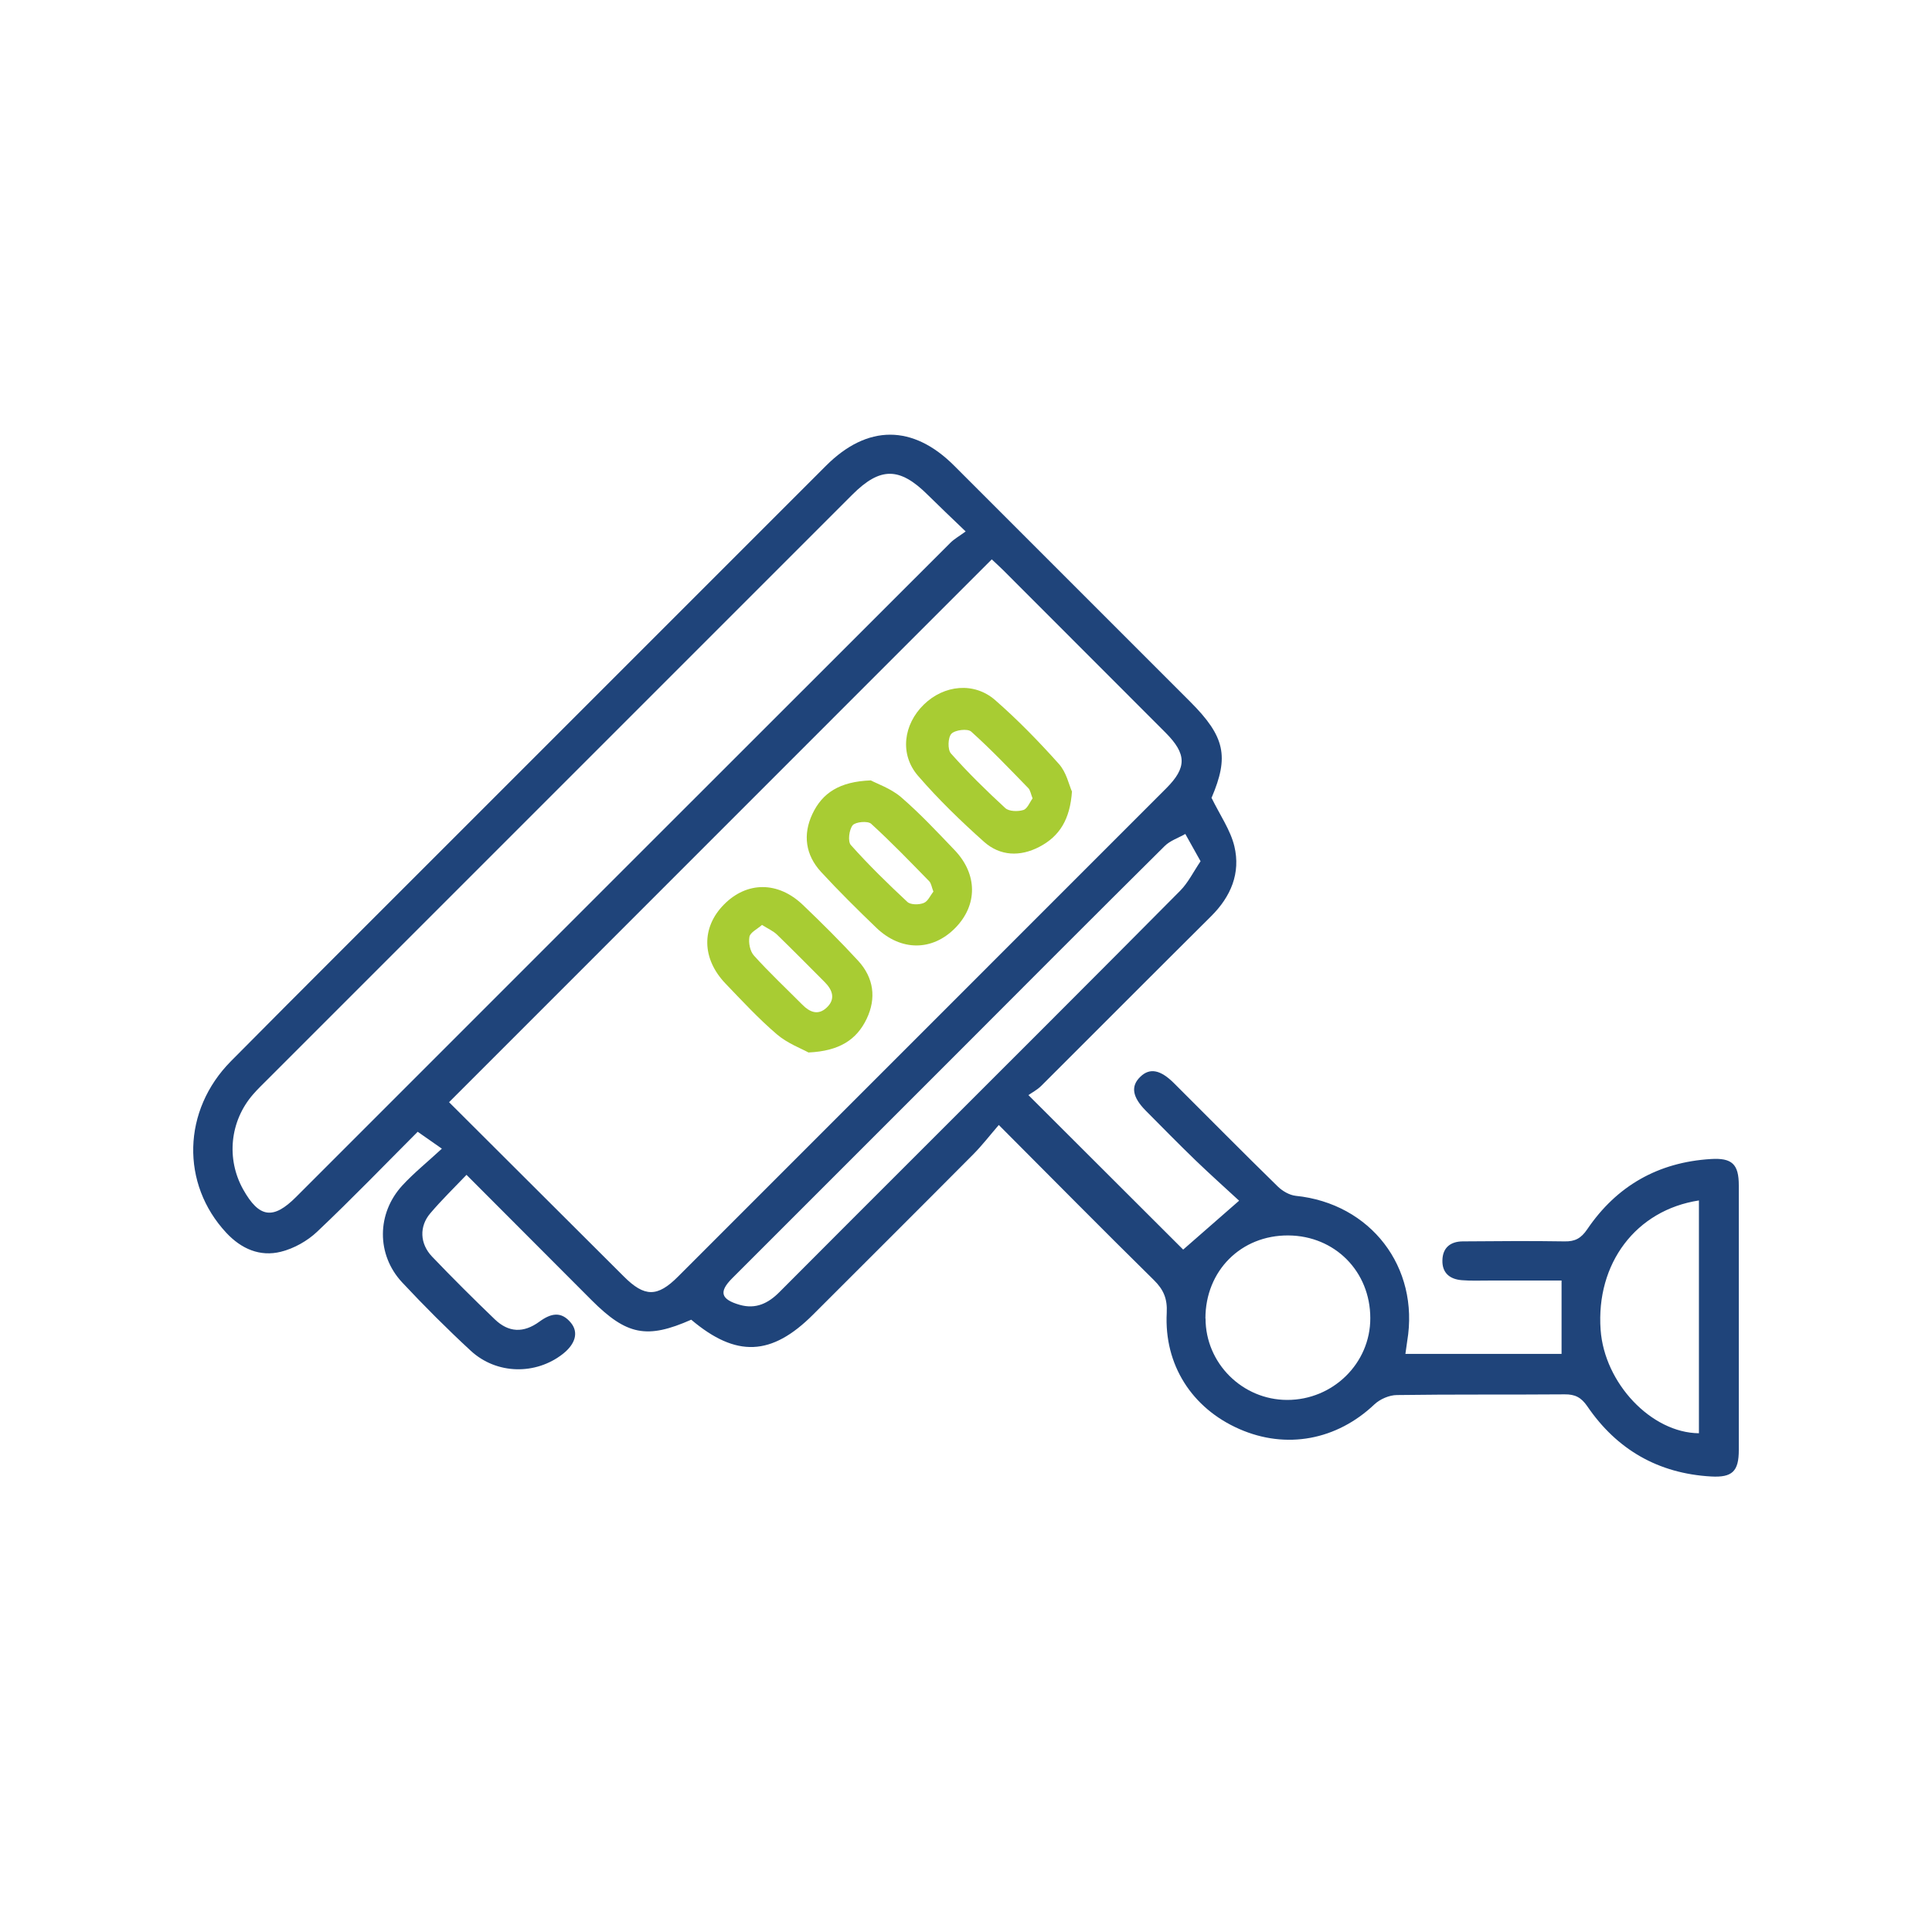<svg width="80" height="80" viewBox="0 0 80 80" fill="none" xmlns="http://www.w3.org/2000/svg">
<g id="icon-cftv">
<g id="Group 3">
<path id="Vector" d="M50.156 33.014C50.516 33.754 50.949 34.365 51.112 35.04C51.378 36.154 50.969 37.125 50.151 37.938C47.8 40.274 45.464 42.62 43.118 44.961C42.945 45.134 42.713 45.252 42.585 45.346C44.813 47.569 46.928 49.683 48.993 51.743C49.693 51.132 50.432 50.486 51.309 49.718C50.757 49.21 50.126 48.643 49.515 48.057C48.815 47.381 48.13 46.682 47.445 45.992C46.883 45.425 46.814 44.976 47.218 44.587C47.608 44.207 48.051 44.291 48.618 44.858C50.047 46.282 51.467 47.721 52.911 49.131C53.103 49.318 53.389 49.486 53.65 49.516C56.755 49.831 58.786 52.468 58.269 55.538C58.244 55.696 58.224 55.854 58.195 56.061H64.661V53.025C63.69 53.025 62.655 53.025 61.62 53.025C61.255 53.025 60.891 53.04 60.531 53.01C60.038 52.971 59.713 52.714 59.727 52.187C59.737 51.66 60.063 51.408 60.565 51.403C61.97 51.393 63.38 51.379 64.784 51.403C65.218 51.413 65.469 51.275 65.721 50.906C66.943 49.102 68.663 48.126 70.842 47.993C71.719 47.938 72 48.205 72 49.082C72 52.734 72 56.391 72 60.043C72 60.926 71.729 61.187 70.852 61.138C68.668 61.014 66.953 60.029 65.726 58.23C65.474 57.865 65.223 57.732 64.789 57.737C62.473 57.756 60.161 57.732 57.845 57.766C57.529 57.766 57.145 57.934 56.913 58.151C55.356 59.629 53.266 60.029 51.314 59.171C49.352 58.309 48.199 56.51 48.312 54.361C48.342 53.779 48.184 53.404 47.78 53.005C45.661 50.92 43.576 48.806 41.358 46.583C40.988 47.012 40.673 47.421 40.308 47.791C38.1 50.013 35.882 52.221 33.669 54.434C31.949 56.155 30.485 56.219 28.622 54.646C26.789 55.455 25.951 55.292 24.497 53.838C22.796 52.138 21.101 50.432 19.317 48.648C18.799 49.19 18.282 49.693 17.818 50.24C17.355 50.782 17.38 51.497 17.892 52.034C18.74 52.921 19.608 53.784 20.49 54.632C21.061 55.179 21.678 55.208 22.338 54.725C22.811 54.38 23.24 54.282 23.644 54.779C23.965 55.174 23.826 55.652 23.309 56.061C22.185 56.943 20.564 56.919 19.494 55.933C18.513 55.026 17.562 54.075 16.65 53.099C15.581 51.95 15.595 50.24 16.665 49.082C17.138 48.569 17.69 48.126 18.297 47.564C17.907 47.288 17.631 47.096 17.296 46.864C15.965 48.195 14.585 49.629 13.136 50.999C12.732 51.384 12.17 51.699 11.633 51.832C10.765 52.049 9.992 51.714 9.371 51.048C7.483 49.023 7.542 45.977 9.568 43.936C12.683 40.792 15.822 37.672 18.947 34.542C24.034 29.456 29.12 24.369 34.206 19.283C35.917 17.572 37.8 17.572 39.51 19.283C42.768 22.541 46.026 25.799 49.283 29.056C50.733 30.505 50.895 31.328 50.171 33.029L50.156 33.014ZM18.597 45.642C21.012 48.052 23.422 50.457 25.832 52.857C26.69 53.715 27.222 53.72 28.08 52.857C34.818 46.12 41.555 39.382 48.293 32.64C49.15 31.782 49.141 31.22 48.263 30.338C46.021 28.09 43.773 25.843 41.526 23.595C41.368 23.438 41.2 23.29 41.067 23.162C33.581 30.648 26.123 38.106 18.597 45.637V45.642ZM39.988 22.008C39.367 21.412 38.889 20.959 38.42 20.495C37.252 19.332 36.449 19.327 35.296 20.48C27.227 28.549 19.159 36.617 11.091 44.685C10.884 44.892 10.667 45.099 10.475 45.321C9.518 46.425 9.361 47.988 10.07 49.254C10.731 50.432 11.312 50.516 12.264 49.56C21.293 40.531 30.323 31.496 39.357 22.472C39.515 22.314 39.722 22.201 39.983 22.008H39.988ZM49.712 35.661C49.461 35.212 49.269 34.872 49.081 34.532C48.791 34.7 48.45 34.808 48.224 35.035C45.291 37.943 42.378 40.866 39.461 43.788C36.414 46.834 33.364 49.885 30.318 52.931C29.756 53.493 29.845 53.804 30.628 54.03C31.299 54.222 31.816 53.966 32.279 53.498C34.216 51.551 36.158 49.614 38.1 47.672C41.693 44.079 45.291 40.491 48.869 36.883C49.2 36.548 49.416 36.1 49.717 35.656L49.712 35.661ZM49.919 54.597C49.919 56.45 51.442 57.963 53.295 57.968C55.193 57.973 56.746 56.45 56.741 54.582C56.741 52.65 55.277 51.172 53.35 51.157C51.388 51.142 49.914 52.621 49.914 54.592L49.919 54.597ZM70.349 49.708C67.742 50.107 66.081 52.315 66.278 55.065C66.436 57.278 68.377 59.329 70.349 59.348V49.708Z" fill="#1F447A"/>
<path id="Vector_2" d="M44.389 32.758C44.31 33.941 43.867 34.631 43.039 35.065C42.24 35.483 41.412 35.449 40.747 34.858C39.786 34 38.854 33.098 38.011 32.122C37.243 31.23 37.41 29.998 38.253 29.175C39.091 28.357 40.338 28.228 41.21 28.992C42.147 29.811 43.019 30.707 43.847 31.634C44.158 31.979 44.266 32.502 44.379 32.758H44.389ZM42.758 33.063C42.684 32.876 42.664 32.723 42.58 32.635C41.807 31.841 41.038 31.033 40.215 30.294C40.067 30.16 39.549 30.224 39.397 30.382C39.249 30.535 39.234 31.043 39.377 31.2C40.082 31.994 40.846 32.743 41.629 33.463C41.782 33.601 42.147 33.611 42.373 33.541C42.541 33.492 42.64 33.216 42.758 33.059V33.063Z" fill="#A8CC33"/>
<path id="Vector_3" d="M36.05 32.31C36.316 32.453 36.883 32.645 37.307 33.005C38.095 33.685 38.81 34.449 39.53 35.203C40.486 36.203 40.481 37.48 39.559 38.421C38.613 39.387 37.312 39.397 36.291 38.421C35.508 37.667 34.734 36.903 33.999 36.105C33.354 35.405 33.236 34.562 33.64 33.704C34.049 32.837 34.758 32.364 36.05 32.315V32.31ZM38.652 36.923C38.578 36.74 38.563 36.583 38.48 36.494C37.691 35.686 36.903 34.868 36.07 34.109C35.932 33.985 35.424 34.03 35.306 34.173C35.158 34.36 35.099 34.843 35.232 34.991C35.971 35.819 36.764 36.593 37.573 37.347C37.706 37.47 38.051 37.47 38.248 37.391C38.421 37.327 38.524 37.076 38.652 36.918V36.923Z" fill="#A8CC33"/>
<path id="Vector_4" d="M33.477 43.581C33.186 43.419 32.609 43.207 32.166 42.827C31.412 42.182 30.732 41.447 30.042 40.728C29.056 39.698 29.036 38.406 29.977 37.455C30.924 36.494 32.215 36.484 33.245 37.47C34.029 38.219 34.803 38.988 35.537 39.786C36.178 40.486 36.296 41.329 35.887 42.187C35.473 43.049 34.763 43.522 33.477 43.581ZM31.555 38.298C31.353 38.475 31.067 38.608 31.032 38.791C30.988 39.037 31.057 39.392 31.22 39.569C31.855 40.274 32.55 40.925 33.221 41.6C33.526 41.911 33.876 42.059 34.231 41.723C34.611 41.368 34.472 40.989 34.147 40.664C33.492 40.008 32.841 39.348 32.176 38.702C32.023 38.554 31.811 38.461 31.56 38.303L31.555 38.298Z" fill="#A8CC33"/>
</g>
</g>
</svg>
